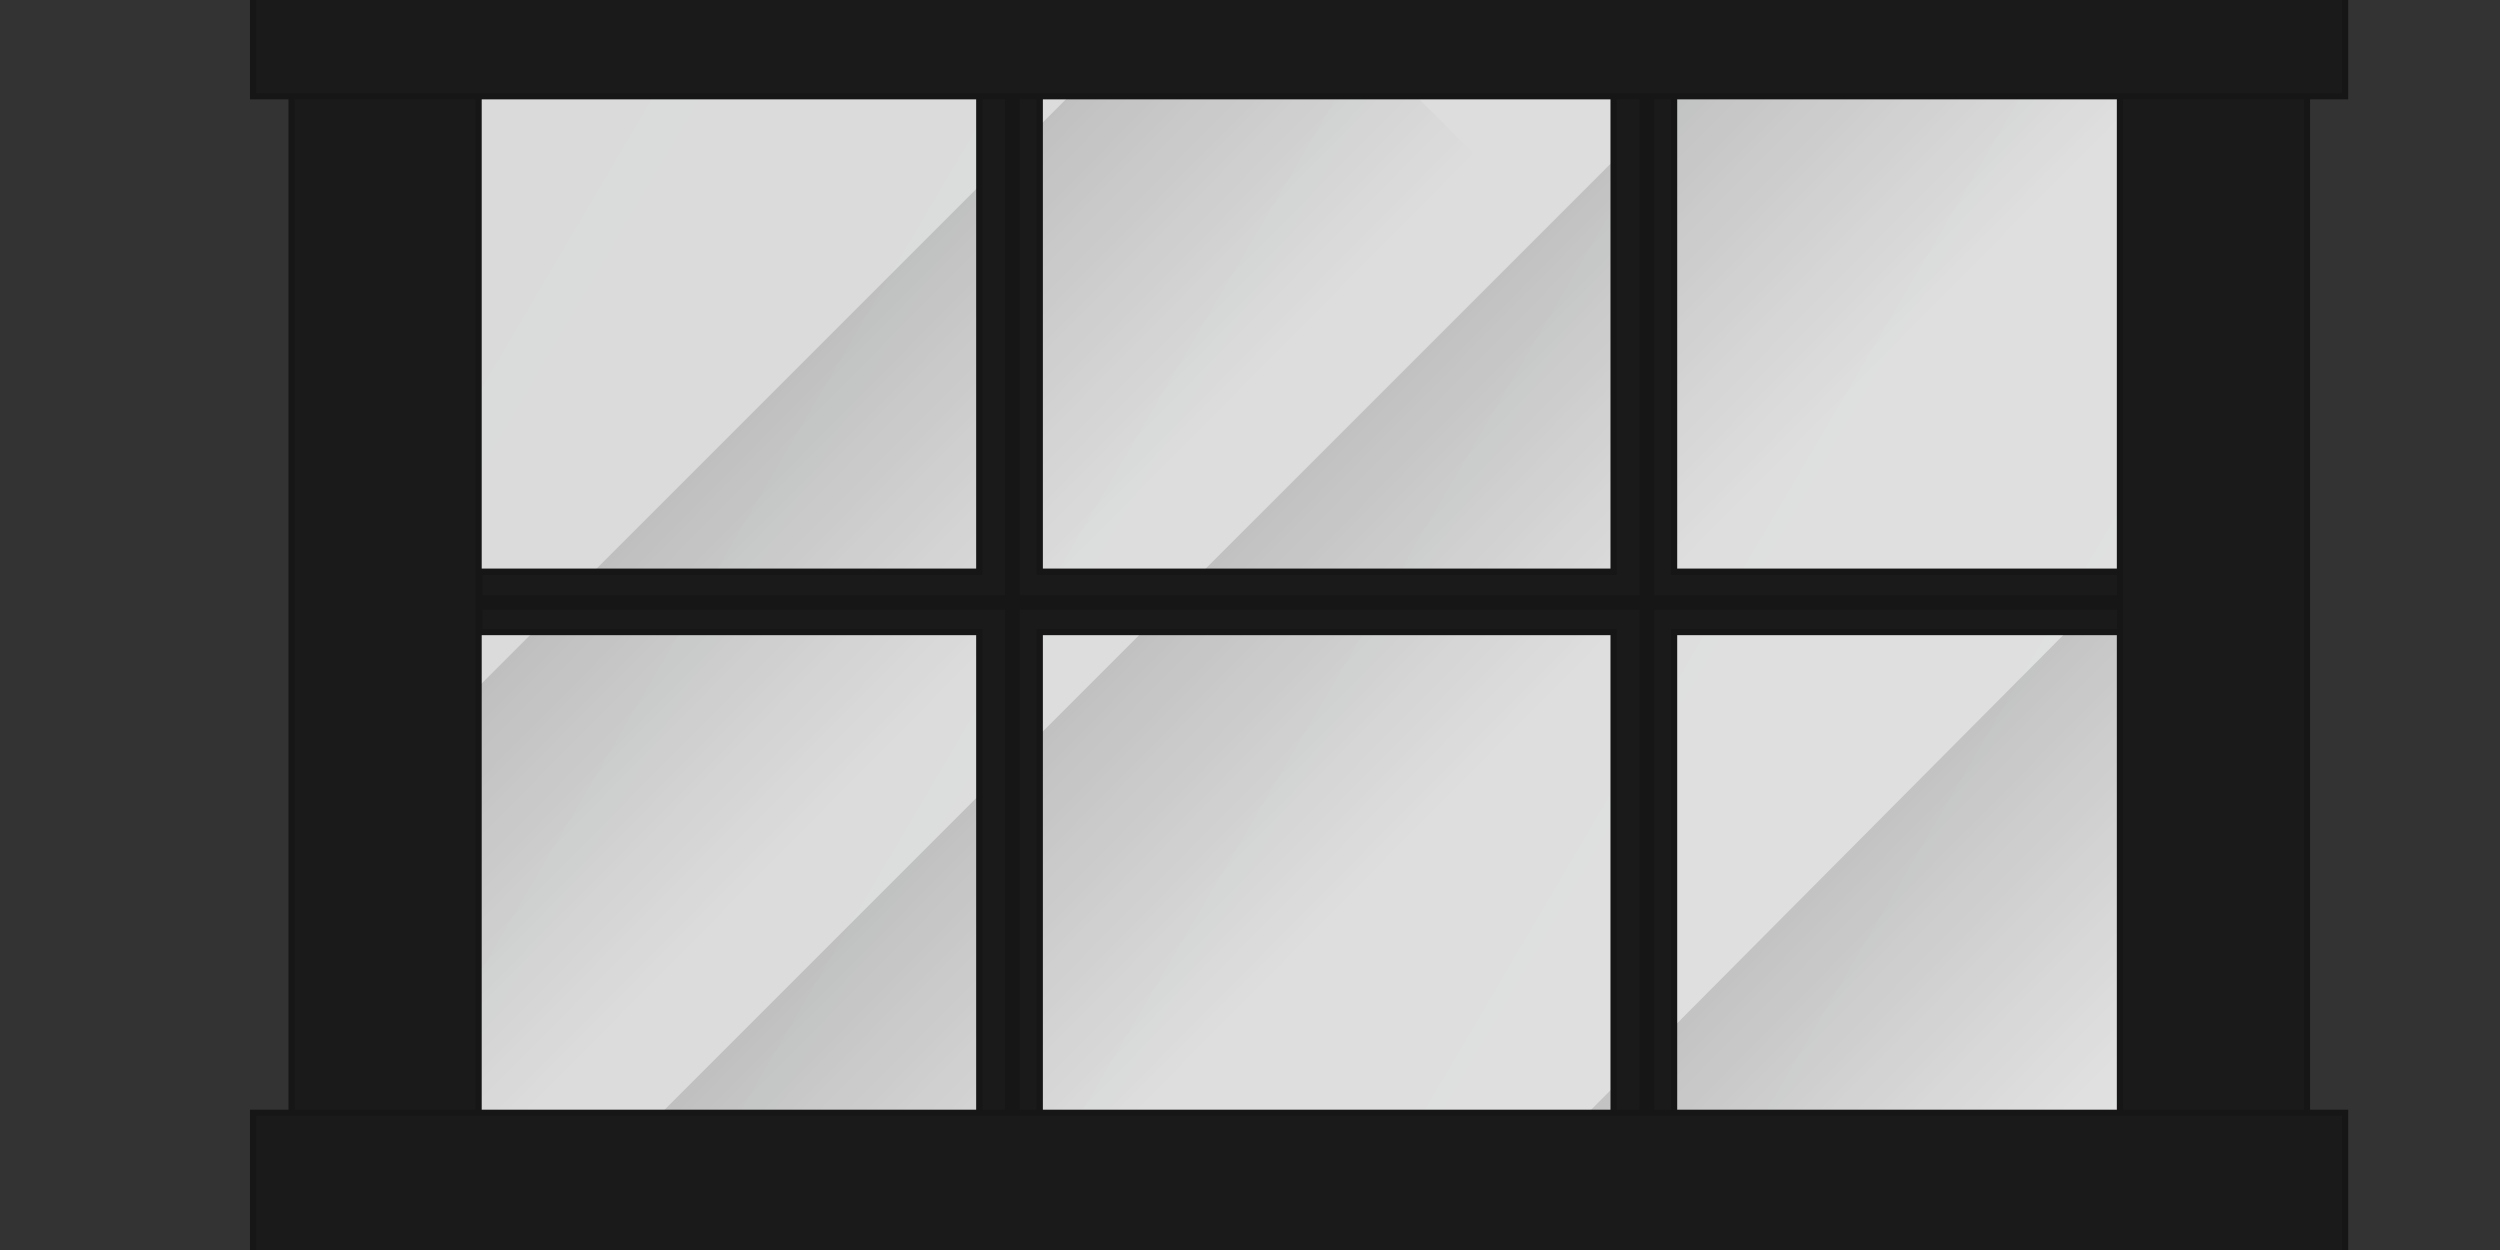 <?xml version="1.0" encoding="UTF-8" standalone="no"?>
<!-- Created with Inkscape (http://www.inkscape.org/) -->

<svg
   xmlns:dc="http://purl.org/dc/elements/1.1/"
   xmlns:cc="http://creativecommons.org/ns#"
   xmlns:rdf="http://www.w3.org/1999/02/22-rdf-syntax-ns#"
   xmlns:svg="http://www.w3.org/2000/svg"
   xmlns="http://www.w3.org/2000/svg"
   xmlns:xlink="http://www.w3.org/1999/xlink"
   xmlns:sodipodi="http://sodipodi.sourceforge.net/DTD/sodipodi-0.dtd"
   xmlns:inkscape="http://www.inkscape.org/namespaces/inkscape"
   width="800"
   height="400"
   id="svg4144"
   version="1.1"
   inkscape:version="0.48.2 r9819"
   sodipodi:docname="windowPeekPane.svg"
   inkscape:export-filename="C:\Users\Jake\Documents\FlashDevelop\Cold\lib\art\decals\windowPeekPane.png"
   inkscape:export-xdpi="90"
   inkscape:export-ydpi="90">
  <defs
     id="defs4146">
    <linearGradient
       inkscape:collect="always"
       id="linearGradient6002">
      <stop
         style="stop-color:#000000;stop-opacity:0.305"
         offset="0"
         id="stop6004" />
      <stop
         style="stop-color:#000000;stop-opacity:0"
         offset="1"
         id="stop6006" />
    </linearGradient>
    <linearGradient
       gradientTransform="matrix(4.033,0,0,4.048,-2075.581,251.53)"
       inkscape:collect="always"
       xlink:href="#linearGradient5033"
       id="linearGradient5039"
       x1="555"
       y1="98.5"
       x2="726"
       y2="196"
       gradientUnits="userSpaceOnUse" />
    <linearGradient
       inkscape:collect="always"
       id="linearGradient5033">
      <stop
         style="stop-color:#161717;stop-opacity:1"
         offset="0"
         id="stop5035" />
      <stop
         style="stop-color:#454545;stop-opacity:1"
         offset="1"
         id="stop5037" />
    </linearGradient>
    <linearGradient
       y2="196"
       x2="726"
       y1="98.5"
       x1="555"
       gradientTransform="matrix(3.383,0,0,3.395,-2179.731,-372.971)"
       gradientUnits="userSpaceOnUse"
       id="linearGradient4142"
       xlink:href="#linearGradient5033"
       inkscape:collect="always" />
    <linearGradient
       inkscape:collect="always"
       xlink:href="#linearGradient5033"
       id="linearGradient4916"
       gradientUnits="userSpaceOnUse"
       gradientTransform="matrix(3.531,0,0,3.424,-2273.961,-381.485)"
       x1="555"
       y1="98.5"
       x2="726"
       y2="196" />
    <linearGradient
       inkscape:collect="always"
       xlink:href="#linearGradient6002"
       id="linearGradient6008"
       x1="783.878"
       y1="78.771"
       x2="784.889"
       y2="185.848"
       gradientUnits="userSpaceOnUse"
       gradientTransform="matrix(1.951,0,0,1,-1813.652,-171.483)" />
    <linearGradient
       inkscape:collect="always"
       xlink:href="#linearGradient6002"
       id="linearGradient6012"
       gradientUnits="userSpaceOnUse"
       gradientTransform="matrix(1.951,0,0,1,-1611.509,-33.626)"
       x1="783.878"
       y1="78.771"
       x2="784.889"
       y2="185.848" />
    <linearGradient
       inkscape:collect="always"
       xlink:href="#linearGradient6002"
       id="linearGradient6016"
       gradientUnits="userSpaceOnUse"
       gradientTransform="matrix(1.951,0,0,1,-1514.366,176.374)"
       x1="783.878"
       y1="78.771"
       x2="784.889"
       y2="185.848" />
    <filter
       inkscape:collect="always"
       id="filter6042">
      <feGaussianBlur
         inkscape:collect="always"
         stdDeviation="3.879"
         id="feGaussianBlur6044" />
    </filter>
    <filter
       inkscape:collect="always"
       id="filter6046">
      <feGaussianBlur
         inkscape:collect="always"
         stdDeviation="3.879"
         id="feGaussianBlur6048" />
    </filter>
    <filter
       inkscape:collect="always"
       id="filter6050">
      <feGaussianBlur
         inkscape:collect="always"
         stdDeviation="3.879"
         id="feGaussianBlur6052" />
    </filter>
  </defs>
  <sodipodi:namedview
     id="base"
     pagecolor="#ffffff"
     bordercolor="#666666"
     borderopacity="1.0"
     inkscape:pageopacity="0.0"
     inkscape:pageshadow="2"
     inkscape:zoom="0.35"
     inkscape:cx="903.17274"
     inkscape:cy="-81.412899"
     inkscape:document-units="px"
     inkscape:current-layer="layer1"
     showgrid="false"
     fit-margin-top="0"
     fit-margin-left="0"
     fit-margin-right="0"
     fit-margin-bottom="0"
     inkscape:window-width="1440"
     inkscape:window-height="838"
     inkscape:window-x="-8"
     inkscape:window-y="-8"
     inkscape:window-maximized="1" />
  <g
     inkscape:label="Layer 1"
     inkscape:groupmode="layer"
     id="layer1"
     transform="translate(434.281,69.656)">
    <g
       id="g6054">
      <path
         transform="matrix(0.707,-0.707,0.707,0.707,0,0)"
         style="opacity:0.65;fill:url(#linearGradient6008);fill-opacity:1;stroke:none;filter:url(#filter6042)"
         d="m -529.307,-92.711 570.166,0 0,114.147 -510.062,0 z"
         id="rect5492"
         inkscape:connector-curvature="0"
         sodipodi:nodetypes="ccccc" />
      <path
         transform="matrix(0.707,-0.707,0.707,0.707,0,0)"
         style="opacity:0.65;fill:url(#linearGradient6012);fill-opacity:1;stroke:none;filter:url(#filter6046)"
         d="m -360.059,45.146 547.959,0 55.102,114.147 -574.067,-0.758 -28.237,-27.727 z"
         id="rect6010"
         inkscape:connector-curvature="0"
         sodipodi:nodetypes="cccccc" />
      <path
         transform="matrix(0.707,-0.707,0.707,0.707,0,0)"
         style="opacity:0.65;fill:url(#linearGradient6016);fill-opacity:1;stroke:none;filter:url(#filter6050)"
         d="m -226.74,255.049 493.226,-1.318 -112.871,114.133 -265.363,0.91 z"
         id="rect6014"
         inkscape:connector-curvature="0"
         sodipodi:nodetypes="ccccc" />
    </g>
    <path
       sodipodi:nodetypes="ccccc"
       inkscape:connector-curvature="0"
       id="path4301"
       d="m 279.829,-71.86 88.923,0 0,408.694 -88.923,0 z"
       style="fill:#333333;fill-opacity:1;stroke:none" />
    <path
       style="fill:#333333;fill-opacity:1;stroke:none"
       d="m -441.6,-71.86 136.066,0 0,408.694 -136.066,0 z"
       id="rect3782"
       inkscape:connector-curvature="0"
       sodipodi:nodetypes="ccccc" />
    <rect
       style="opacity:0.159;fill:url(#linearGradient4916);fill-opacity:1;stroke:none"
       id="rect5031"
       width="547.236"
       height="338.983"
       x="-291.555"
       y="-49.35" />
    <path
       style="fill:#1a1a1a;fill-opacity:1;stroke:#161616;stroke-width:2;stroke-linejoin:miter;stroke-miterlimit:4;stroke-opacity:1"
       d="m -120.91,-41.089 0,154.376 -159.948,0 0,19.31 159.948,0 0,156.498 19.347,0 0,-156.498 183.638,0 0,156.498 19.347,0 0,-156.498 143.676,0 0,-19.31 -143.676,0 0,-154.376 -19.347,0 0,154.376 -183.638,0 0,-154.376 z"
       id="rect5041"
       inkscape:connector-curvature="0"
       sodipodi:nodetypes="ccccccccccccccccccccc" />
    <path
       style="fill:#161616;fill-opacity:1;stroke:#161616;stroke-width:2;stroke-linejoin:miter;stroke-miterlimit:4;stroke-opacity:1"
       d="m -111.684,-42.139 0,163.902 -171.017,0 0,2.653 171.017,0 0,178.64 2.74,0 0,-178.64 200.236,0 0,178.64 2.74,0 0,-178.64 151.057,0 0,-2.653 -151.057,0 0,-163.902 -2.74,0 0,163.902 -200.236,0 0,-163.902 z"
       id="path3346"
       inkscape:connector-curvature="0"
       sodipodi:nodetypes="ccccccccccccccccccccc" />
    <path
       sodipodi:nodetypes="ccccc"
       inkscape:connector-curvature="0"
       id="path5338"
       d="m 303.944,-52.548 -59.838,0 0,344.189 59.838,0 z"
       style="fill:#1a1a1a;fill-opacity:1;stroke:#161616;stroke-width:2;stroke-linejoin:miter;stroke-miterlimit:4;stroke-opacity:1" />
    <path
       style="fill:#1a1a1a;fill-opacity:1;stroke:#161616;stroke-width:2;stroke-linejoin:miter;stroke-miterlimit:4;stroke-opacity:1"
       d="m -281.135,-52.548 -59.838,0 0,344.189 59.838,0 z"
       id="path5336"
       inkscape:connector-curvature="0"
       sodipodi:nodetypes="ccccc" />
    <path
       style="fill:#1a1a1a;fill-opacity:1;stroke:#161616;stroke-width:2;stroke-linejoin:miter;stroke-miterlimit:4;stroke-opacity:1"
       d="m -353.286,-98.914 0,60.053 669.429,0 0,-60.053 z"
       id="path5334"
       inkscape:connector-curvature="0"
       sodipodi:nodetypes="ccccc" />
    <path
       sodipodi:nodetypes="ccccc"
       inkscape:connector-curvature="0"
       id="path5332"
       d="m -353.286,286.443 0,60.053 669.429,0 0,-60.053 z"
       style="fill:#1a1a1a;fill-opacity:1;stroke:#161616;stroke-width:2;stroke-linejoin:miter;stroke-miterlimit:4;stroke-opacity:1" />
  </g>
</svg>
